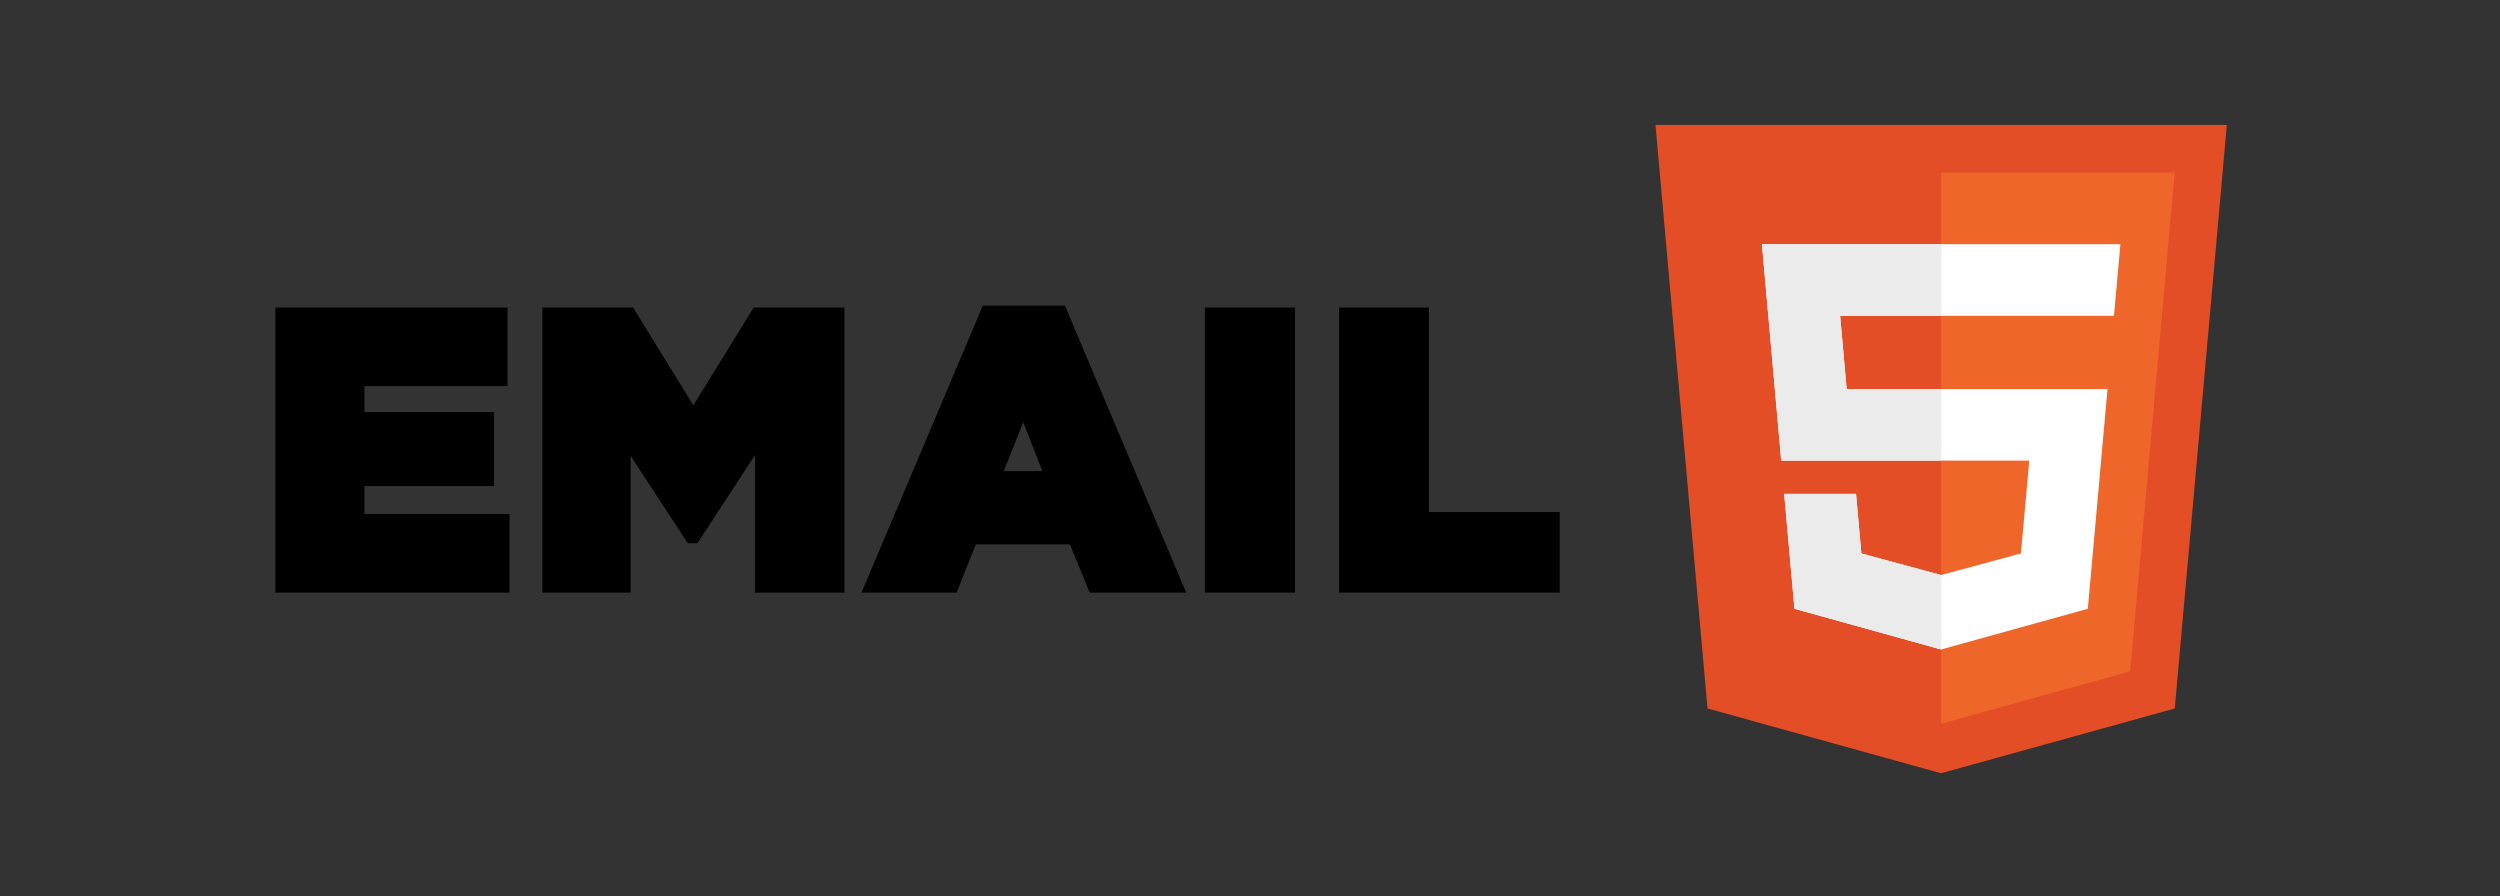 <?xml version="1.0" encoding="utf-8"?>
<!-- Generator: Adobe Illustrator 16.0.0, SVG Export Plug-In . SVG Version: 6.00 Build 0)  -->
<!DOCTYPE svg PUBLIC "-//W3C//DTD SVG 1.1//EN" "http://www.w3.org/Graphics/SVG/1.1/DTD/svg11.dtd">
<svg version="1.1" id="Layer_1" xmlns="http://www.w3.org/2000/svg" xmlns:xlink="http://www.w3.org/1999/xlink" x="0px" y="0px"
	 width="340.156px" height="121.914px" viewBox="0 0 340.156 121.914" enable-background="new 0 0 340.156 121.914"
	 xml:space="preserve">
<rect x="0" y="0" width="340.156" height="121.914" fill="#333333" stroke="none"/>
<g id="Guides_to_delete_18_">
	<g>
		<polygon fill="#E34E26" points="232.328,96.391 225.251,16.999 302.989,16.999 295.902,96.397 264.1,105.211 		"/>
		<polygon fill="#EF662A" points="264.119,23.488 264.119,98.468 289.833,91.34 295.893,23.488 		"/>
		<polygon fill="#FFFFFF" points="239.731,33.227 242.357,62.672 276.106,62.672 274.974,75.303 264.107,78.24 253.261,75.306 
			252.535,67.198 242.761,67.198 244.159,82.83 264.105,88.369 284.075,82.83 286.752,52.937 251.262,52.937 250.37,42.965 
			287.604,42.965 287.635,42.965 288.507,33.227 		"/>
		<g>
			<polygon fill="#EBEBEB" points="264.119,33.227 239.731,33.227 242.357,62.672 264.119,62.672 264.119,52.937 251.262,52.937 
				250.37,42.965 264.119,42.965 			"/>
			<polygon fill="#EBEBEB" points="264.119,78.236 264.107,78.24 253.261,75.306 252.535,67.198 242.761,67.198 244.159,82.83 
				264.105,88.369 264.119,88.366 			"/>
		</g>
	</g>
</g>
<g>
	<polygon points="49.581,66.137 67.223,66.137 67.223,56.073 49.581,56.073 49.581,52.54 69.059,52.54 69.059,41.845 37.468,41.845 
		37.468,80.629 69.321,80.629 69.321,69.934 49.581,69.934 	"/>
	<polygon points="94.343,55.152 86.142,41.845 73.796,41.845 73.796,80.629 85.805,80.629 85.805,62.021 93.583,73.909 
		94.891,73.909 102.723,61.92 102.723,80.629 114.891,80.629 114.891,41.845 102.545,41.845 	"/>
	<path d="M133.724,41.582l-16.506,39.047h12.934l2.626-6.562h12.805l2.677,6.562h13.138L144.89,41.582H133.724z M141.834,64.107
		h-5.257l2.645-6.664L141.834,64.107z"/>
	<rect x="163.936" y="41.845" width="12.271" height="38.784"/>
	<polygon points="194.423,69.67 194.423,41.845 182.205,41.845 182.205,80.628 212.221,80.628 212.221,69.67 	"/>
</g>
</svg>
